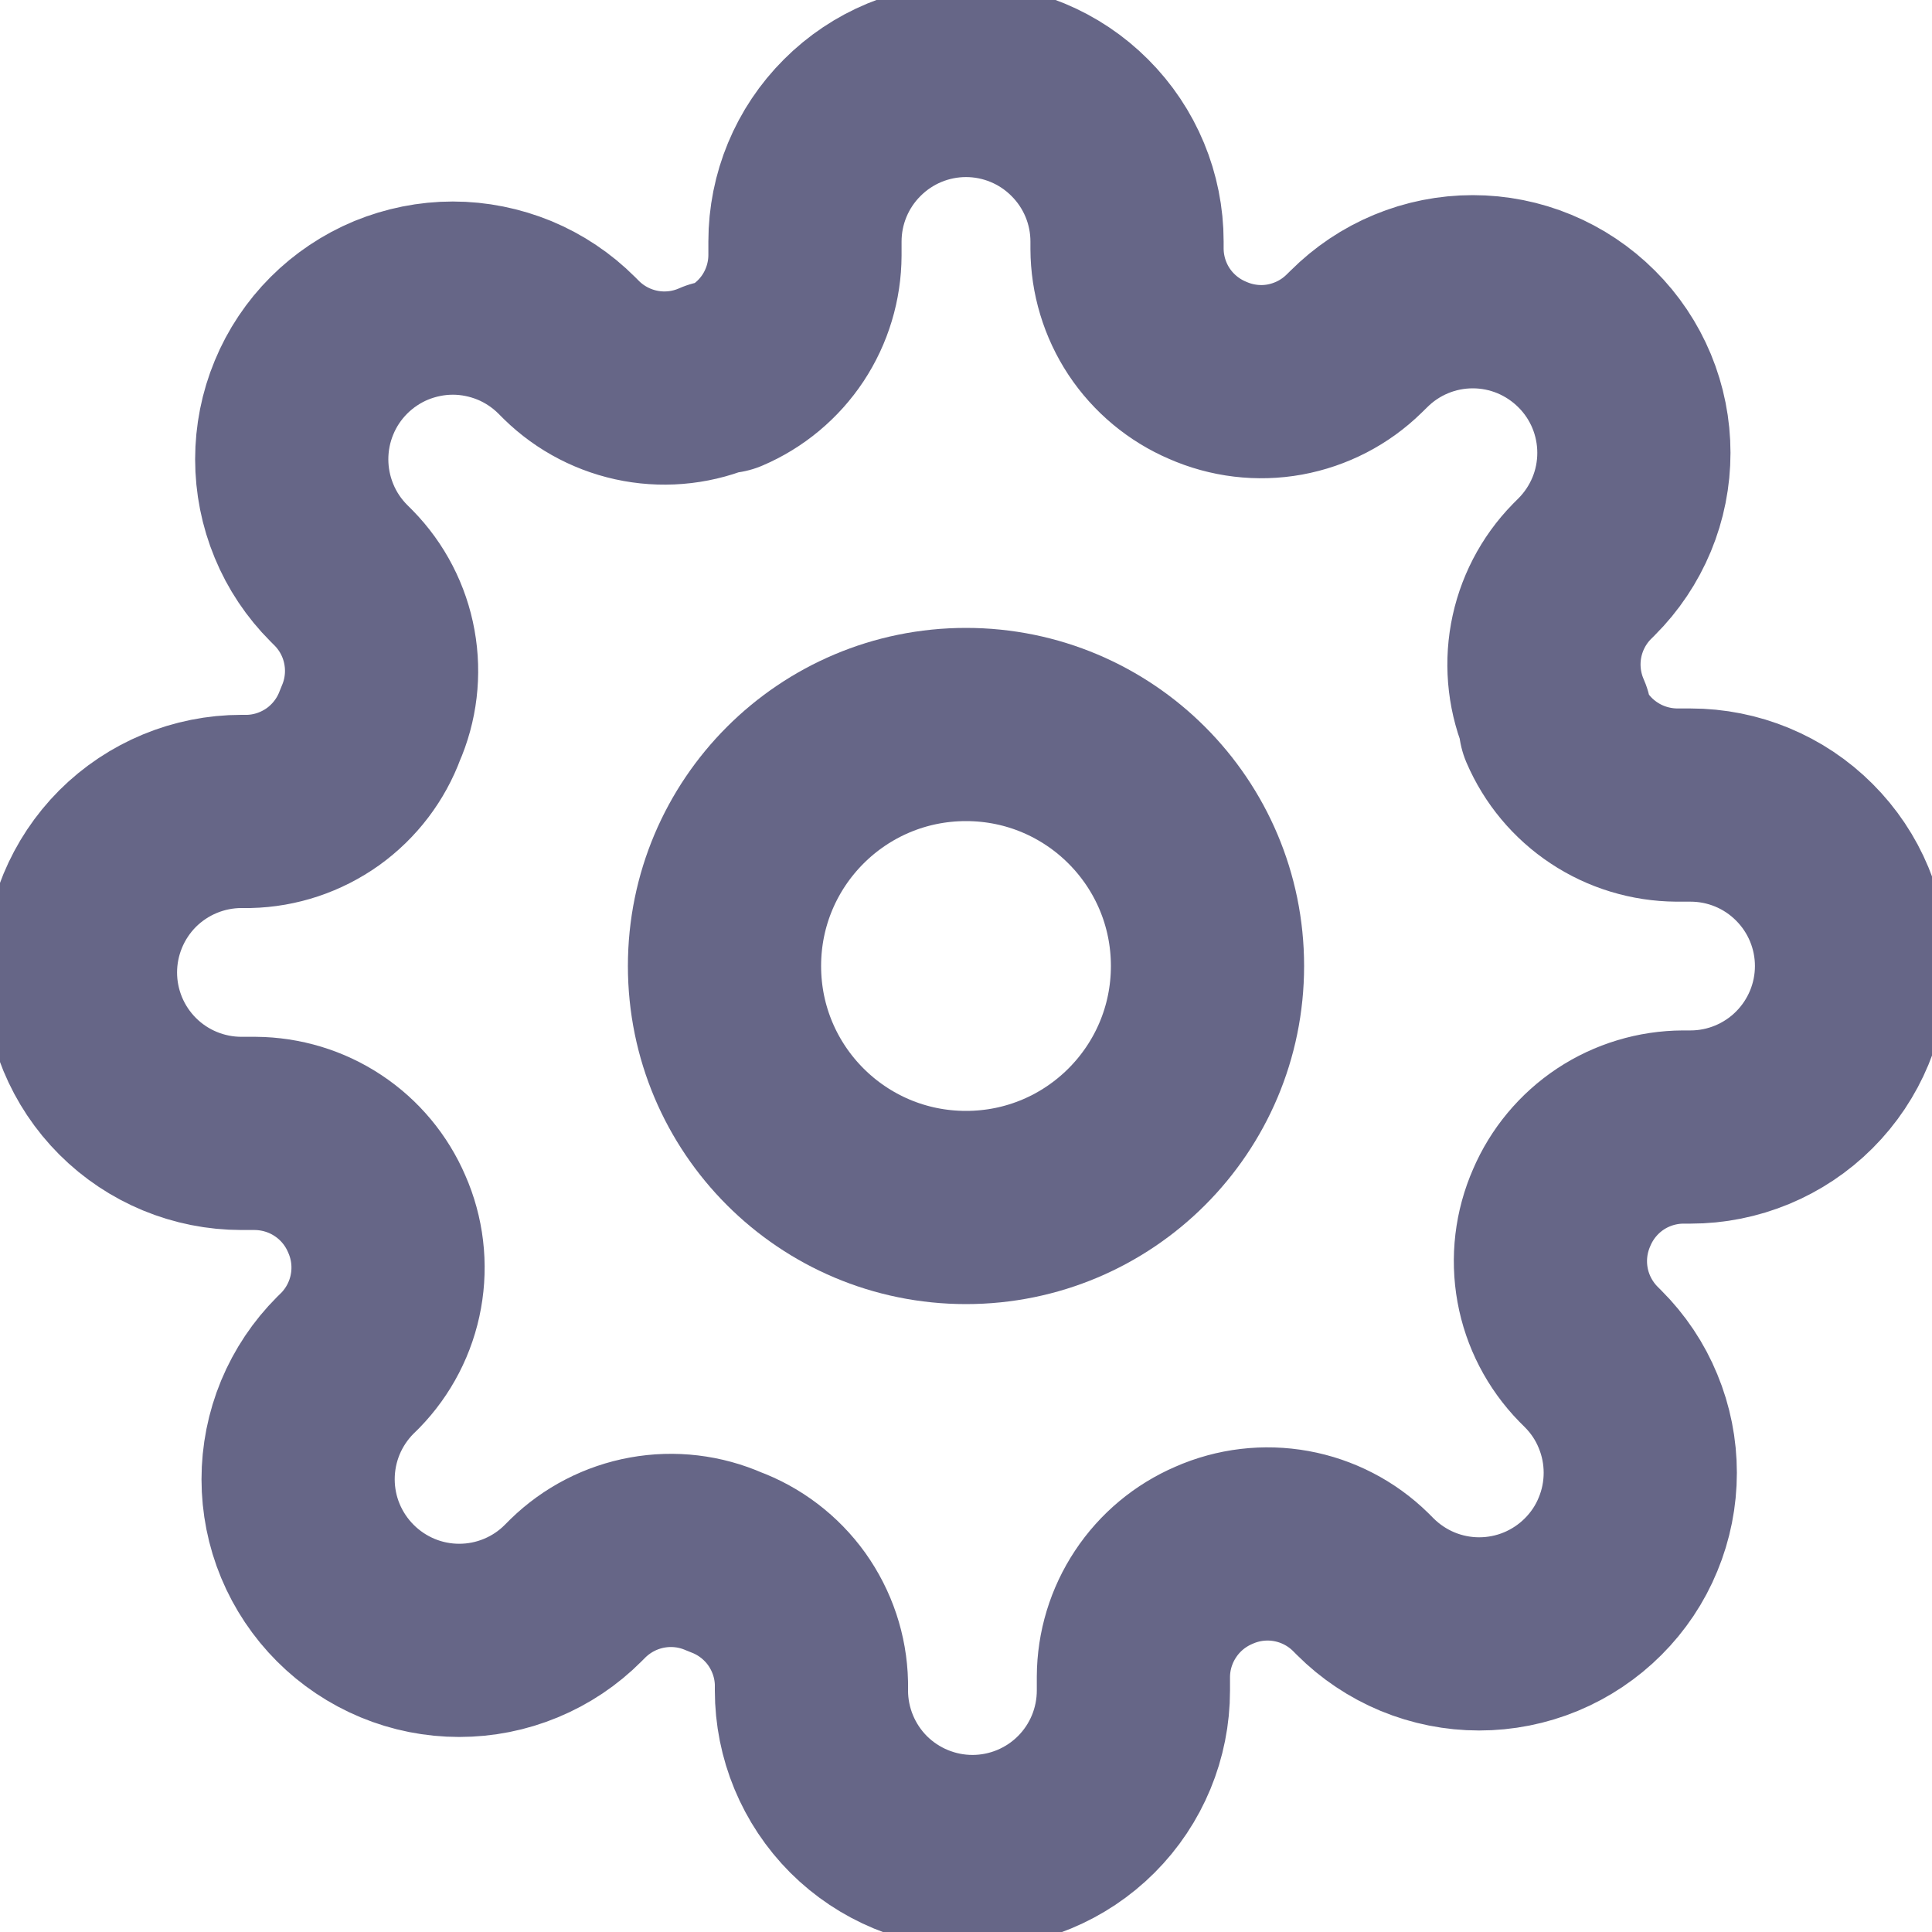 <svg width="20" height="20" viewBox="0 0 20 20" fill="none" xmlns="http://www.w3.org/2000/svg">
<g clip-path="url(#clip0_1686_3433)">
<path d="M10 12.5C11.381 12.5 12.5 11.381 12.5 10C12.5 8.619 11.381 7.5 10 7.5C8.619 7.5 7.5 8.619 7.5 10C7.5 11.381 8.619 12.5 10 12.5Z" stroke="#666687" stroke-width="2" stroke-linecap="round" stroke-linejoin="round"/>
<path d="M16.167 12.5C16.056 12.752 16.023 13.03 16.072 13.301C16.121 13.571 16.25 13.82 16.442 14.017L16.492 14.067C16.647 14.222 16.77 14.405 16.853 14.608C16.937 14.81 16.98 15.027 16.98 15.246C16.98 15.465 16.937 15.682 16.853 15.884C16.77 16.087 16.647 16.27 16.492 16.425C16.337 16.58 16.153 16.703 15.951 16.787C15.748 16.871 15.531 16.914 15.312 16.914C15.094 16.914 14.877 16.871 14.674 16.787C14.472 16.703 14.288 16.58 14.133 16.425L14.083 16.375C13.887 16.183 13.637 16.054 13.367 16.005C13.097 15.956 12.818 15.989 12.567 16.1C12.32 16.206 12.11 16.381 11.962 16.605C11.814 16.828 11.734 17.09 11.733 17.358V17.5C11.733 17.942 11.558 18.366 11.245 18.679C10.933 18.991 10.509 19.167 10.067 19.167C9.625 19.167 9.201 18.991 8.888 18.679C8.576 18.366 8.4 17.942 8.4 17.5V17.425C8.394 17.149 8.304 16.882 8.144 16.657C7.983 16.433 7.759 16.262 7.5 16.167C7.249 16.056 6.97 16.023 6.7 16.072C6.429 16.121 6.18 16.25 5.983 16.442L5.933 16.492C5.779 16.647 5.595 16.77 5.392 16.854C5.19 16.938 4.973 16.981 4.754 16.981C4.535 16.981 4.318 16.938 4.116 16.854C3.914 16.77 3.73 16.647 3.575 16.492C3.42 16.337 3.297 16.153 3.213 15.951C3.129 15.749 3.086 15.532 3.086 15.313C3.086 15.094 3.129 14.877 3.213 14.674C3.297 14.472 3.42 14.288 3.575 14.133L3.625 14.084C3.817 13.887 3.946 13.638 3.995 13.367C4.044 13.097 4.011 12.818 3.9 12.567C3.794 12.32 3.619 12.11 3.395 11.962C3.172 11.814 2.91 11.735 2.642 11.733H2.5C2.058 11.733 1.634 11.558 1.321 11.245C1.009 10.933 0.833 10.509 0.833 10.067C0.833 9.625 1.009 9.201 1.321 8.888C1.634 8.576 2.058 8.4 2.5 8.4H2.575C2.851 8.394 3.118 8.304 3.343 8.144C3.567 7.983 3.738 7.759 3.833 7.5C3.944 7.249 3.977 6.97 3.928 6.7C3.879 6.429 3.75 6.18 3.558 5.984L3.508 5.934C3.353 5.779 3.23 5.595 3.147 5.393C3.063 5.19 3.02 4.973 3.02 4.754C3.02 4.535 3.063 4.318 3.147 4.116C3.23 3.914 3.353 3.73 3.508 3.575C3.663 3.42 3.847 3.297 4.049 3.213C4.252 3.13 4.468 3.086 4.688 3.086C4.907 3.086 5.123 3.13 5.326 3.213C5.528 3.297 5.712 3.42 5.867 3.575L5.917 3.625C6.113 3.817 6.363 3.946 6.633 3.995C6.903 4.044 7.182 4.011 7.433 3.9H7.5C7.746 3.795 7.957 3.619 8.105 3.396C8.253 3.172 8.332 2.91 8.333 2.642V2.5C8.333 2.058 8.509 1.634 8.822 1.322C9.134 1.009 9.558 0.833 10 0.833C10.442 0.833 10.866 1.009 11.178 1.322C11.491 1.634 11.667 2.058 11.667 2.5V2.575C11.668 2.843 11.747 3.105 11.895 3.329C12.043 3.552 12.254 3.728 12.5 3.833C12.751 3.944 13.03 3.978 13.3 3.929C13.571 3.879 13.82 3.751 14.017 3.558L14.067 3.509C14.222 3.354 14.405 3.231 14.608 3.147C14.81 3.063 15.027 3.02 15.246 3.02C15.465 3.02 15.682 3.063 15.884 3.147C16.086 3.231 16.27 3.354 16.425 3.509C16.58 3.663 16.703 3.847 16.787 4.049C16.871 4.252 16.914 4.469 16.914 4.688C16.914 4.907 16.871 5.124 16.787 5.326C16.703 5.528 16.58 5.712 16.425 5.867L16.375 5.917C16.183 6.113 16.054 6.363 16.005 6.633C15.956 6.903 15.989 7.182 16.1 7.434V7.5C16.206 7.747 16.381 7.957 16.605 8.105C16.828 8.253 17.09 8.332 17.358 8.334H17.5C17.942 8.334 18.366 8.509 18.678 8.822C18.991 9.134 19.167 9.558 19.167 10C19.167 10.442 18.991 10.866 18.678 11.179C18.366 11.491 17.942 11.667 17.5 11.667H17.425C17.157 11.668 16.895 11.747 16.671 11.895C16.448 12.043 16.272 12.254 16.167 12.5V12.5Z" stroke="#666687" stroke-width="2" stroke-linecap="round" stroke-linejoin="round"/>
</g>
<defs>
<clipPath id="clip0_1686_3433">
<rect width="20" height="20" fill="white"/>
</clipPath>
</defs>
</svg>
